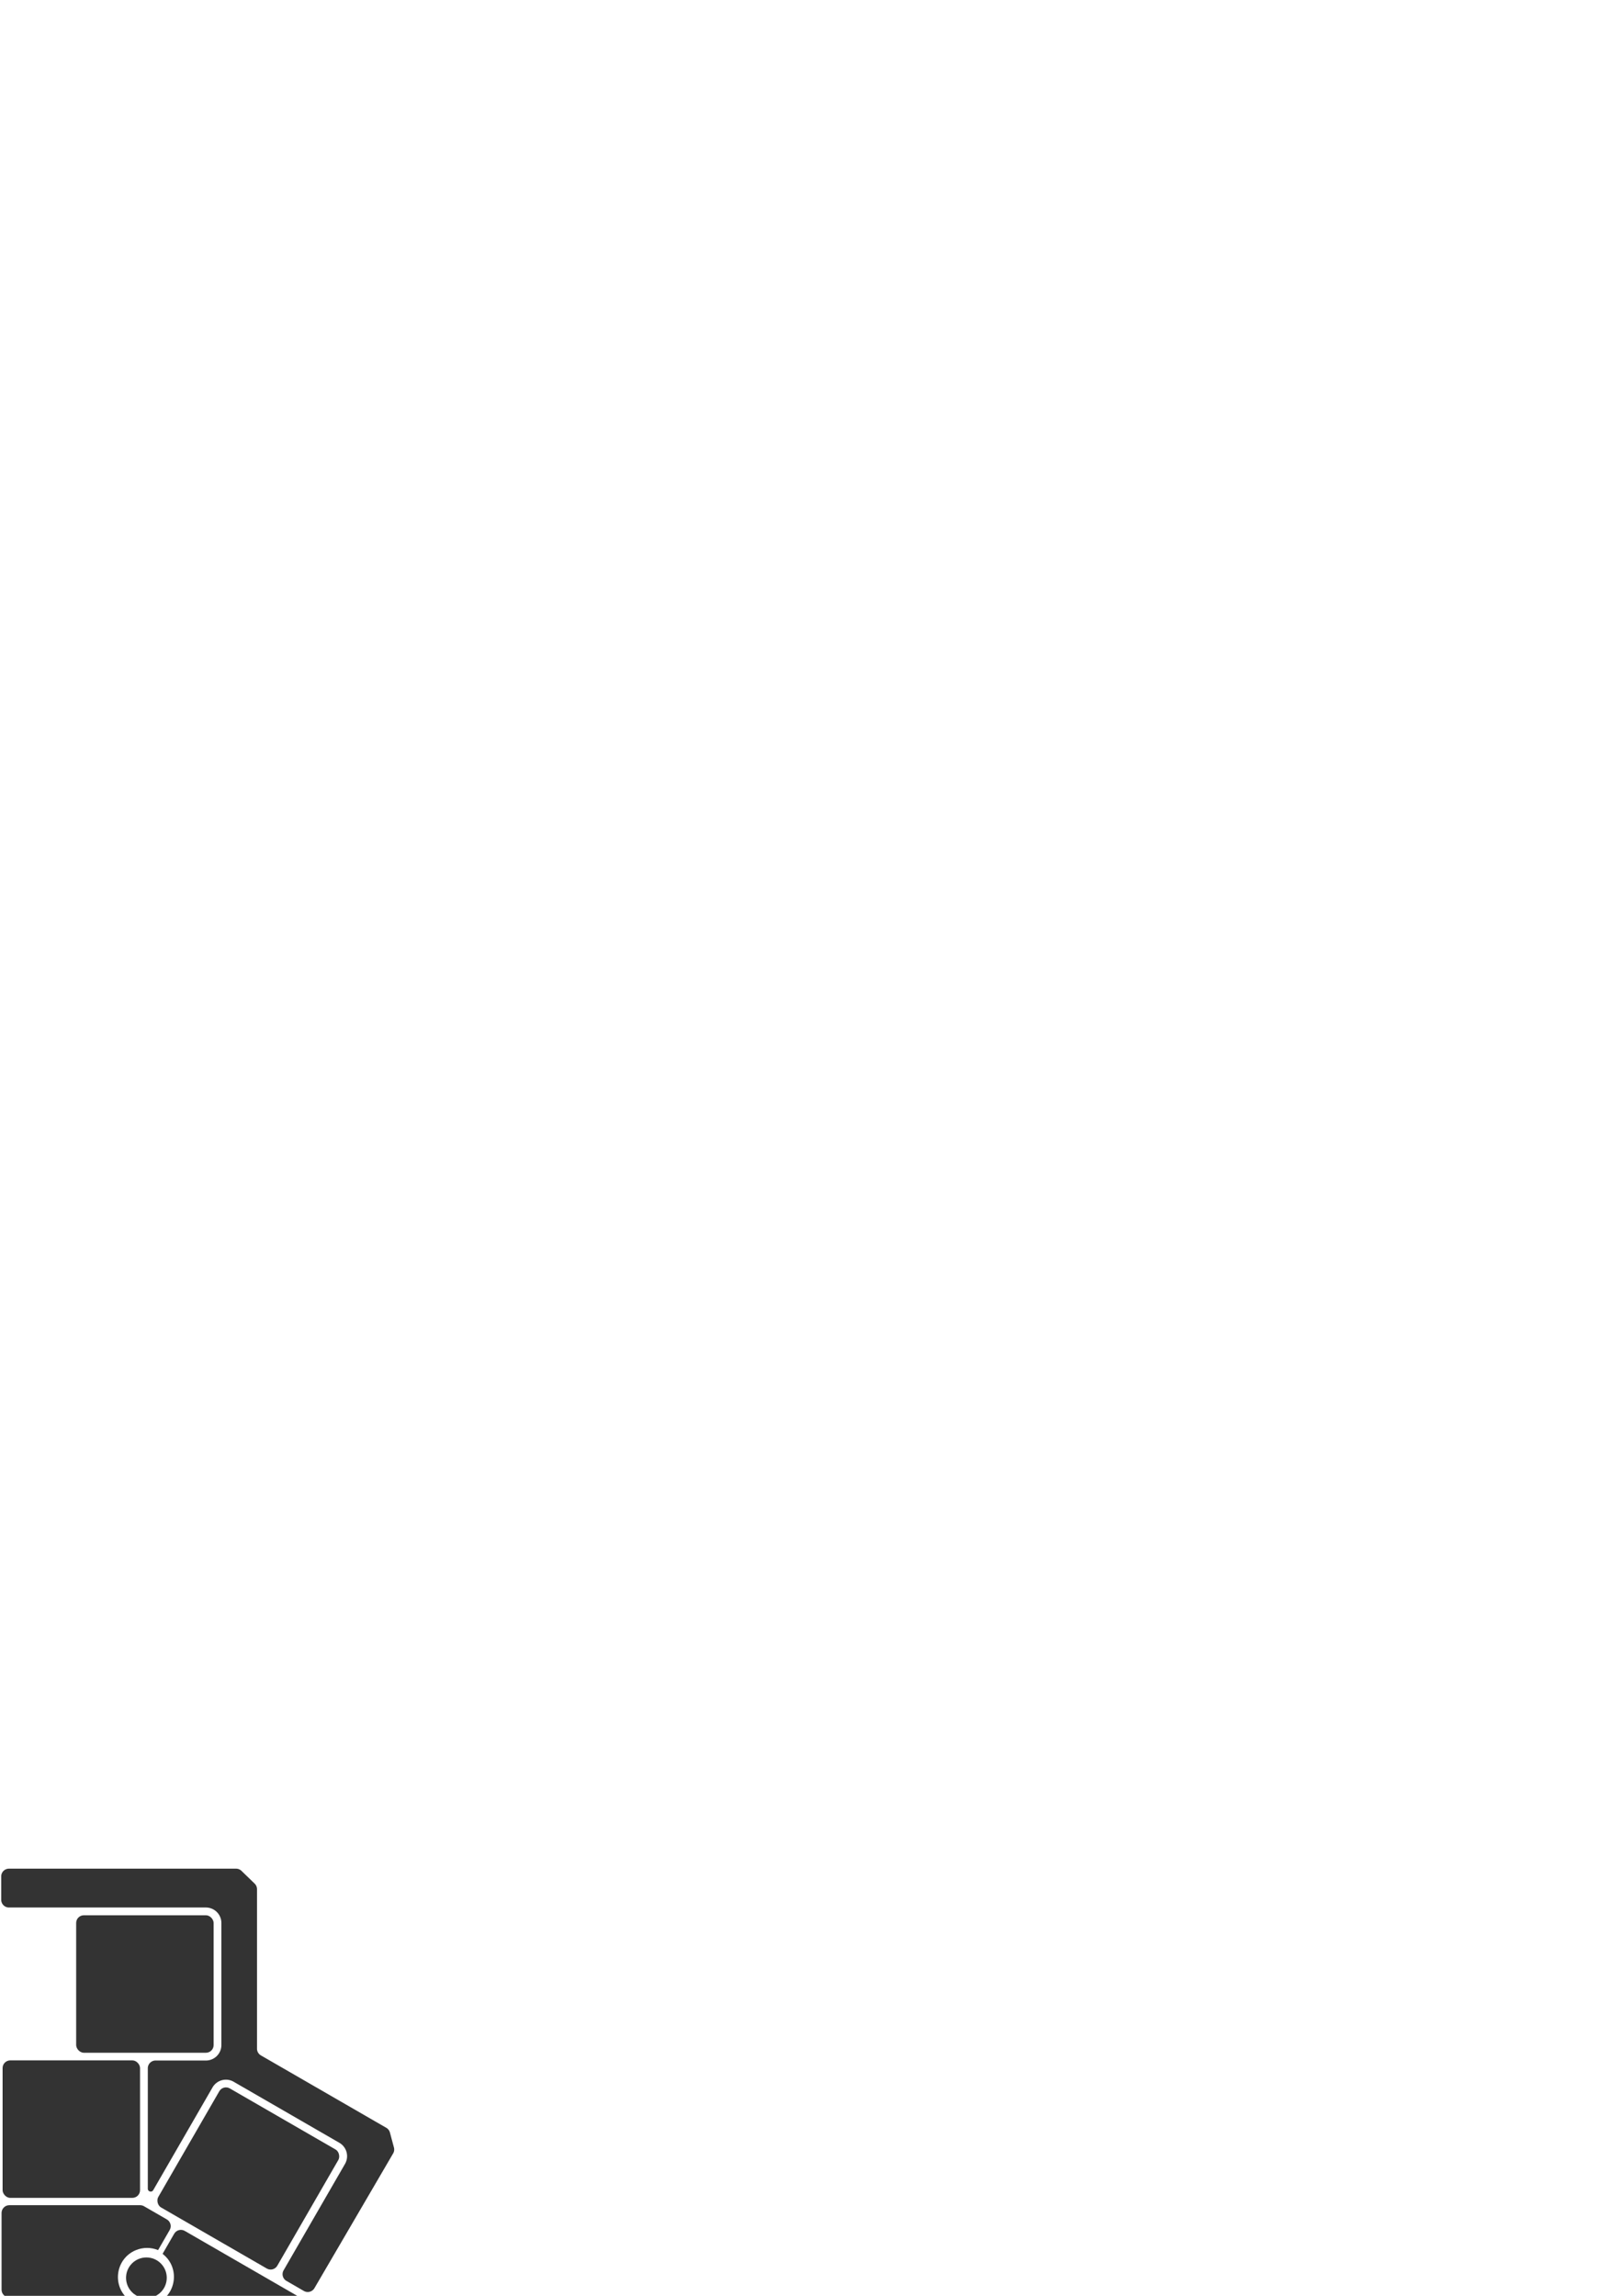 <?xml version="1.0" encoding="UTF-8" standalone="no"?>
<svg xmlns="http://www.w3.org/2000/svg" version="1.1" height="1052.362" width="744.094" data-module-id="2">
<rect id="key-1" x="34.921" y="877.929" ry="3.511" width="63.015" height="63.015" style="fill:#333"/>
<rect id="key-2" x="1.189" y="944.447" ry="3.511" width="63.015" height="63.015" style="fill:#333"/>
<rect id="key-3" transform="rotate(30)" height="63.015" width="63.015" ry="3.511" y="776.364" x="566.368" style="fill:#333"/>
<g id="key-4" transform="matrix(1, 0, 0, 1, 1, 1011)">
    <path id="key-4-path" d="M 76.792 11.204 C 77.776 9.501 77.193 7.324 75.489 6.34 L 65.023 0.298 C 64.482 -0.014 63.868 -0.179 63.243 -0.179 L 3.276 -0.179 C 1.31 -0.179 -0.284 1.415 -0.284 3.381 L -0.284 38.539 C -0.283 40.106 0.742 41.488 2.24 41.944 L 47.852 55.82 C 49.437 56.303 51.145 55.629 51.972 54.194 L 58.262 43.299 C 50.134 37.032 51.839 24.316 61.331 20.411 C 64.581 19.074 68.227 19.074 71.476 20.41 Z" style="fill:#333"></path>
    <rect id="key-4-print" ry="0" height="42.254" width="53.355" style="fill:none;stroke:none"></rect>
</g>
<circle id="key-5" r="9.333" cy="1044.107" cx="67.121" style="fill:#333"/>
<g id="key-6" transform="translate(89, 1027)">
    <path id="key-6-path" d="M 33.878 56.609 L 49.096 30.562 C 50.092 28.858 49.511 26.669 47.802 25.683 L -4.281 -4.387 C -5.984 -5.37 -8.161 -4.787 -9.144 -3.084 L -14.459 6.123 C -6.329 12.387 -8.028 25.104 -17.519 29.013 C -20.771 30.352 -24.421 30.352 -27.674 29.013 L -32.725 37.761 C -33.871 39.745 -32.87 42.28 -30.678 42.947 L 25.3 59.975 C 26.068 60.208 26.892 60.175 27.638 59.882 L 32.106 58.126 C 32.85 57.833 33.475 57.299 33.878 56.609 Z" style="fill:#333"></path>
    <rect id="key-6-print" height="40.621" width="55.718" style="fill:none;stroke:none" transform="rotate(30)"></rect>
</g>
<path class="module-case" d="M67.764 948.064a3.56 3.56 0 013.56-3.56h23.08a7.093 7.093 0 007.093-7.094v-55.948a7.093 7.093 0 00-7.094-7.093H4.113a3.56 3.56 0 01-3.561-3.56v-10.68a3.56 3.56 0 013.56-3.56h104.129c.925 0 1.813.36 2.477 1.004l6.03 5.844a3.56 3.56 0 011.082 2.556v73.098a3.56 3.56 0 001.78 3.083l57.499 33.197a3.56 3.56 0 011.659 2.162l1.839 6.863a3.56 3.56 0 01-.365 2.718l-36.081 61.754a3.56 3.56 0 01-4.854 1.287l-7.98-4.608a3.56 3.56 0 01-1.304-4.863l28.152-48.76a7.093 7.093 0 00-2.596-9.69l-48.453-27.975a7.093 7.093 0 00-9.69 2.597l-27.184 47.083c-.682 1.182-2.488.698-2.488-.666z" style="fill:#333"/>
</svg>
